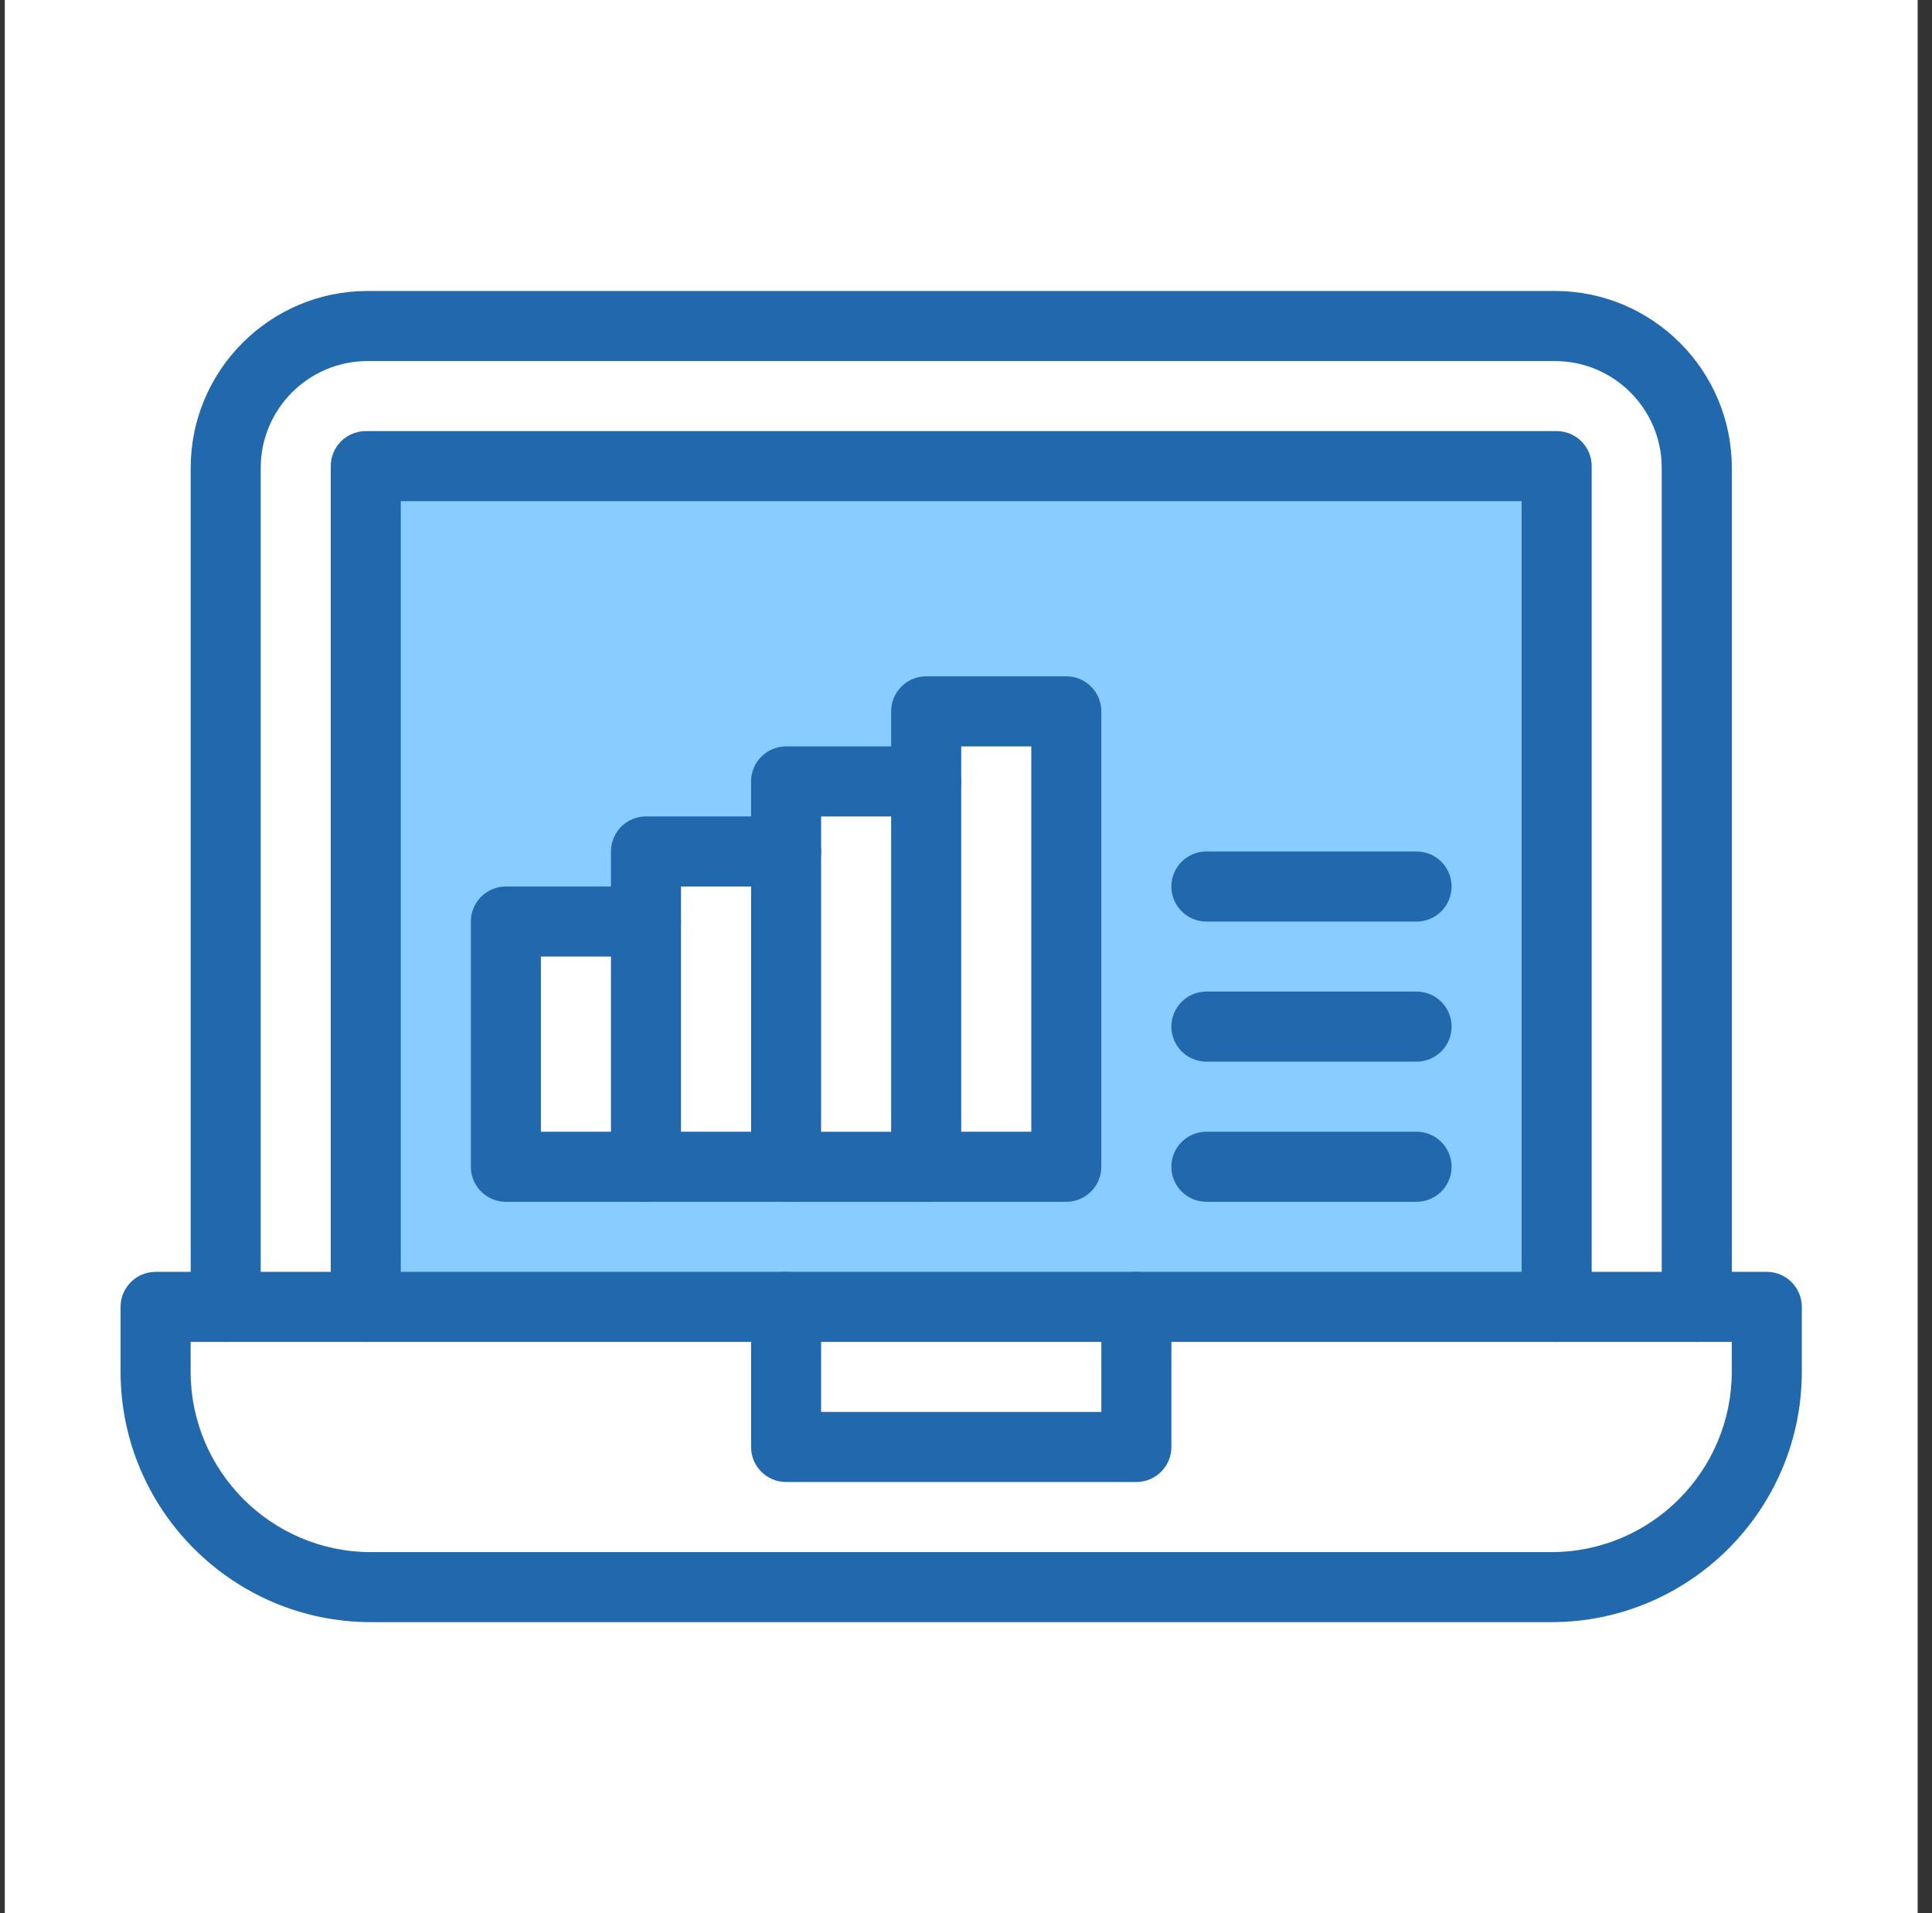 <svg width="101" height="100" viewBox="0 0 101 100" fill="none" xmlns="http://www.w3.org/2000/svg">
<rect x="0" y="0" width="101" height="100" fill="#333333" stroke="none"/>
<g clip-path="url(#clip0_48_369)">
<path d="M100.25 0H0.25V100H100.25V0Z" fill="white"/>
<path d="M92.364 68.309V71.696C92.364 77.915 87.323 82.957 81.102 82.957H19.396C13.175 82.957 8.135 77.917 8.135 71.696V68.309H41.093V75.632H59.403V68.309H92.362H92.364Z" fill="white"/>
<path d="M88.701 24.456V68.309H81.377V24.365H19.122V68.309H11.799V24.456C11.799 20.36 15.119 17.041 19.214 17.041H81.287C85.384 17.041 88.703 20.361 88.703 24.456H88.701Z" fill="white"/>
<path d="M81.377 24.363V68.308H19.123V24.363H81.377ZM55.742 60.985V37.181H48.419V40.843H41.095V44.506H33.772V48.169H26.448V60.986H55.744L55.742 60.985Z" fill="#89CCFF"/>
<path d="M59.405 68.309H41.095V75.632H59.405V68.309Z" fill="white"/>
<path d="M55.742 37.182V60.986H48.419V40.844V37.182H55.742Z" fill="white"/>
<path d="M48.419 40.844V60.985H41.095V44.505V40.844H48.419Z" fill="white"/>
<path d="M41.095 44.506V60.986H33.77V48.169V44.506H41.095Z" fill="white"/>
<path d="M33.77 48.168H26.446V60.986H33.77V48.168Z" fill="white"/>
<path d="M81.102 84.788H19.396C12.177 84.788 6.303 78.915 6.303 71.697V68.31C6.303 67.299 7.124 66.478 8.135 66.478H11.797C12.808 66.478 13.629 67.299 13.629 68.31C13.629 69.321 12.808 70.141 11.797 70.141H9.966V71.697C9.966 76.897 14.197 81.127 19.396 81.127H81.102C86.302 81.127 90.532 76.897 90.532 71.697V70.141H88.701C87.69 70.141 86.87 69.321 86.87 68.31C86.87 67.299 87.69 66.478 88.701 66.478H92.364C93.374 66.478 94.195 67.299 94.195 68.31V71.697C94.195 78.917 88.322 84.788 81.102 84.788Z" fill="#2169AC"/>
<path d="M88.701 70.14H81.377C80.366 70.14 79.546 69.32 79.546 68.309C79.546 67.298 80.366 66.478 81.377 66.478H86.871V24.456C86.871 21.377 84.366 18.872 81.287 18.872H19.214C16.136 18.872 13.63 21.377 13.63 24.456V66.478H19.124C20.135 66.478 20.956 67.298 20.956 68.309C20.956 69.32 20.135 70.14 19.124 70.14H11.801C10.79 70.14 9.969 69.32 9.969 68.309V24.456C9.969 19.357 14.117 15.209 19.216 15.209H81.289C86.388 15.209 90.536 19.357 90.536 24.456V68.309C90.536 69.32 89.715 70.14 88.704 70.14H88.701Z" fill="#2169AC"/>
<path d="M59.405 77.463H41.095C40.084 77.463 39.264 76.642 39.264 75.632V68.308C39.264 67.297 40.084 66.477 41.095 66.477C42.106 66.477 42.926 67.297 42.926 68.308V73.8H57.575V68.308C57.575 67.297 58.396 66.477 59.407 66.477C60.417 66.477 61.238 67.297 61.238 68.308V75.632C61.238 76.642 60.417 77.463 59.407 77.463H59.405Z" fill="#2169AC"/>
<path d="M81.377 70.141H19.123C18.112 70.141 17.291 69.32 17.291 68.309V24.364C17.291 23.354 18.112 22.533 19.123 22.533H81.377C82.388 22.533 83.209 23.352 83.209 24.364V68.309C83.209 69.32 82.388 70.141 81.377 70.141ZM20.952 66.478H79.546V26.196H20.952V66.478Z" fill="#2169AC"/>
<path d="M33.77 62.816H26.446C25.435 62.816 24.615 61.996 24.615 60.985V48.167C24.615 47.156 25.435 46.336 26.446 46.336H33.77C34.781 46.336 35.601 47.156 35.601 48.167C35.601 49.178 34.782 49.999 33.77 49.999H28.276V59.154H33.77C34.781 59.154 35.601 59.974 35.601 60.985C35.601 61.996 34.782 62.816 33.77 62.816Z" fill="#2169AC"/>
<path d="M41.095 62.817H33.772C32.761 62.817 31.94 61.996 31.94 60.985V44.505C31.94 43.494 32.761 42.674 33.772 42.674H41.095C42.106 42.674 42.926 43.494 42.926 44.505C42.926 45.516 42.106 46.337 41.095 46.337H35.601V59.154H41.095C42.106 59.154 42.926 59.974 42.926 60.985C42.926 61.996 42.106 62.817 41.095 62.817Z" fill="#2169AC"/>
<path d="M48.419 62.818H41.095C40.084 62.818 39.264 61.997 39.264 60.986V40.845C39.264 39.834 40.084 39.014 41.095 39.014H48.419C49.429 39.014 50.25 39.834 50.25 40.845C50.25 41.856 49.429 42.676 48.419 42.676H42.925V59.157H48.419C49.429 59.157 50.25 59.977 50.25 60.988C50.25 61.999 49.429 62.819 48.419 62.819V62.818Z" fill="#2169AC"/>
<path d="M55.742 62.816H48.419C47.408 62.816 46.587 61.996 46.587 60.985V37.181C46.587 36.17 47.406 35.35 48.419 35.35H55.742C56.753 35.35 57.574 36.17 57.574 37.181V60.985C57.574 61.996 56.753 62.816 55.742 62.816ZM50.25 59.153H53.913V39.012H50.25V59.153Z" fill="#2169AC"/>
<path d="M74.054 62.817H63.068C62.057 62.817 61.236 61.997 61.236 60.986C61.236 59.975 62.055 59.154 63.068 59.154H74.054C75.065 59.154 75.885 59.975 75.885 60.986C75.885 61.997 75.065 62.817 74.054 62.817Z" fill="#2169AC"/>
<path d="M74.054 55.491H63.068C62.057 55.491 61.236 54.67 61.236 53.66C61.236 52.648 62.055 51.828 63.068 51.828H74.054C75.065 51.828 75.885 52.648 75.885 53.66C75.885 54.67 75.065 55.491 74.054 55.491Z" fill="#2169AC"/>
<path d="M74.054 48.169H63.068C62.057 48.169 61.236 47.348 61.236 46.337C61.236 45.326 62.055 44.506 63.068 44.506H74.054C75.065 44.506 75.885 45.326 75.885 46.337C75.885 47.348 75.065 48.169 74.054 48.169Z" fill="#2169AC"/>
</g>
<defs>
<clipPath id="clip0_48_369">
<rect width="100" height="100" fill="white" transform="translate(0.25)"/>
</clipPath>
</defs>
</svg>
